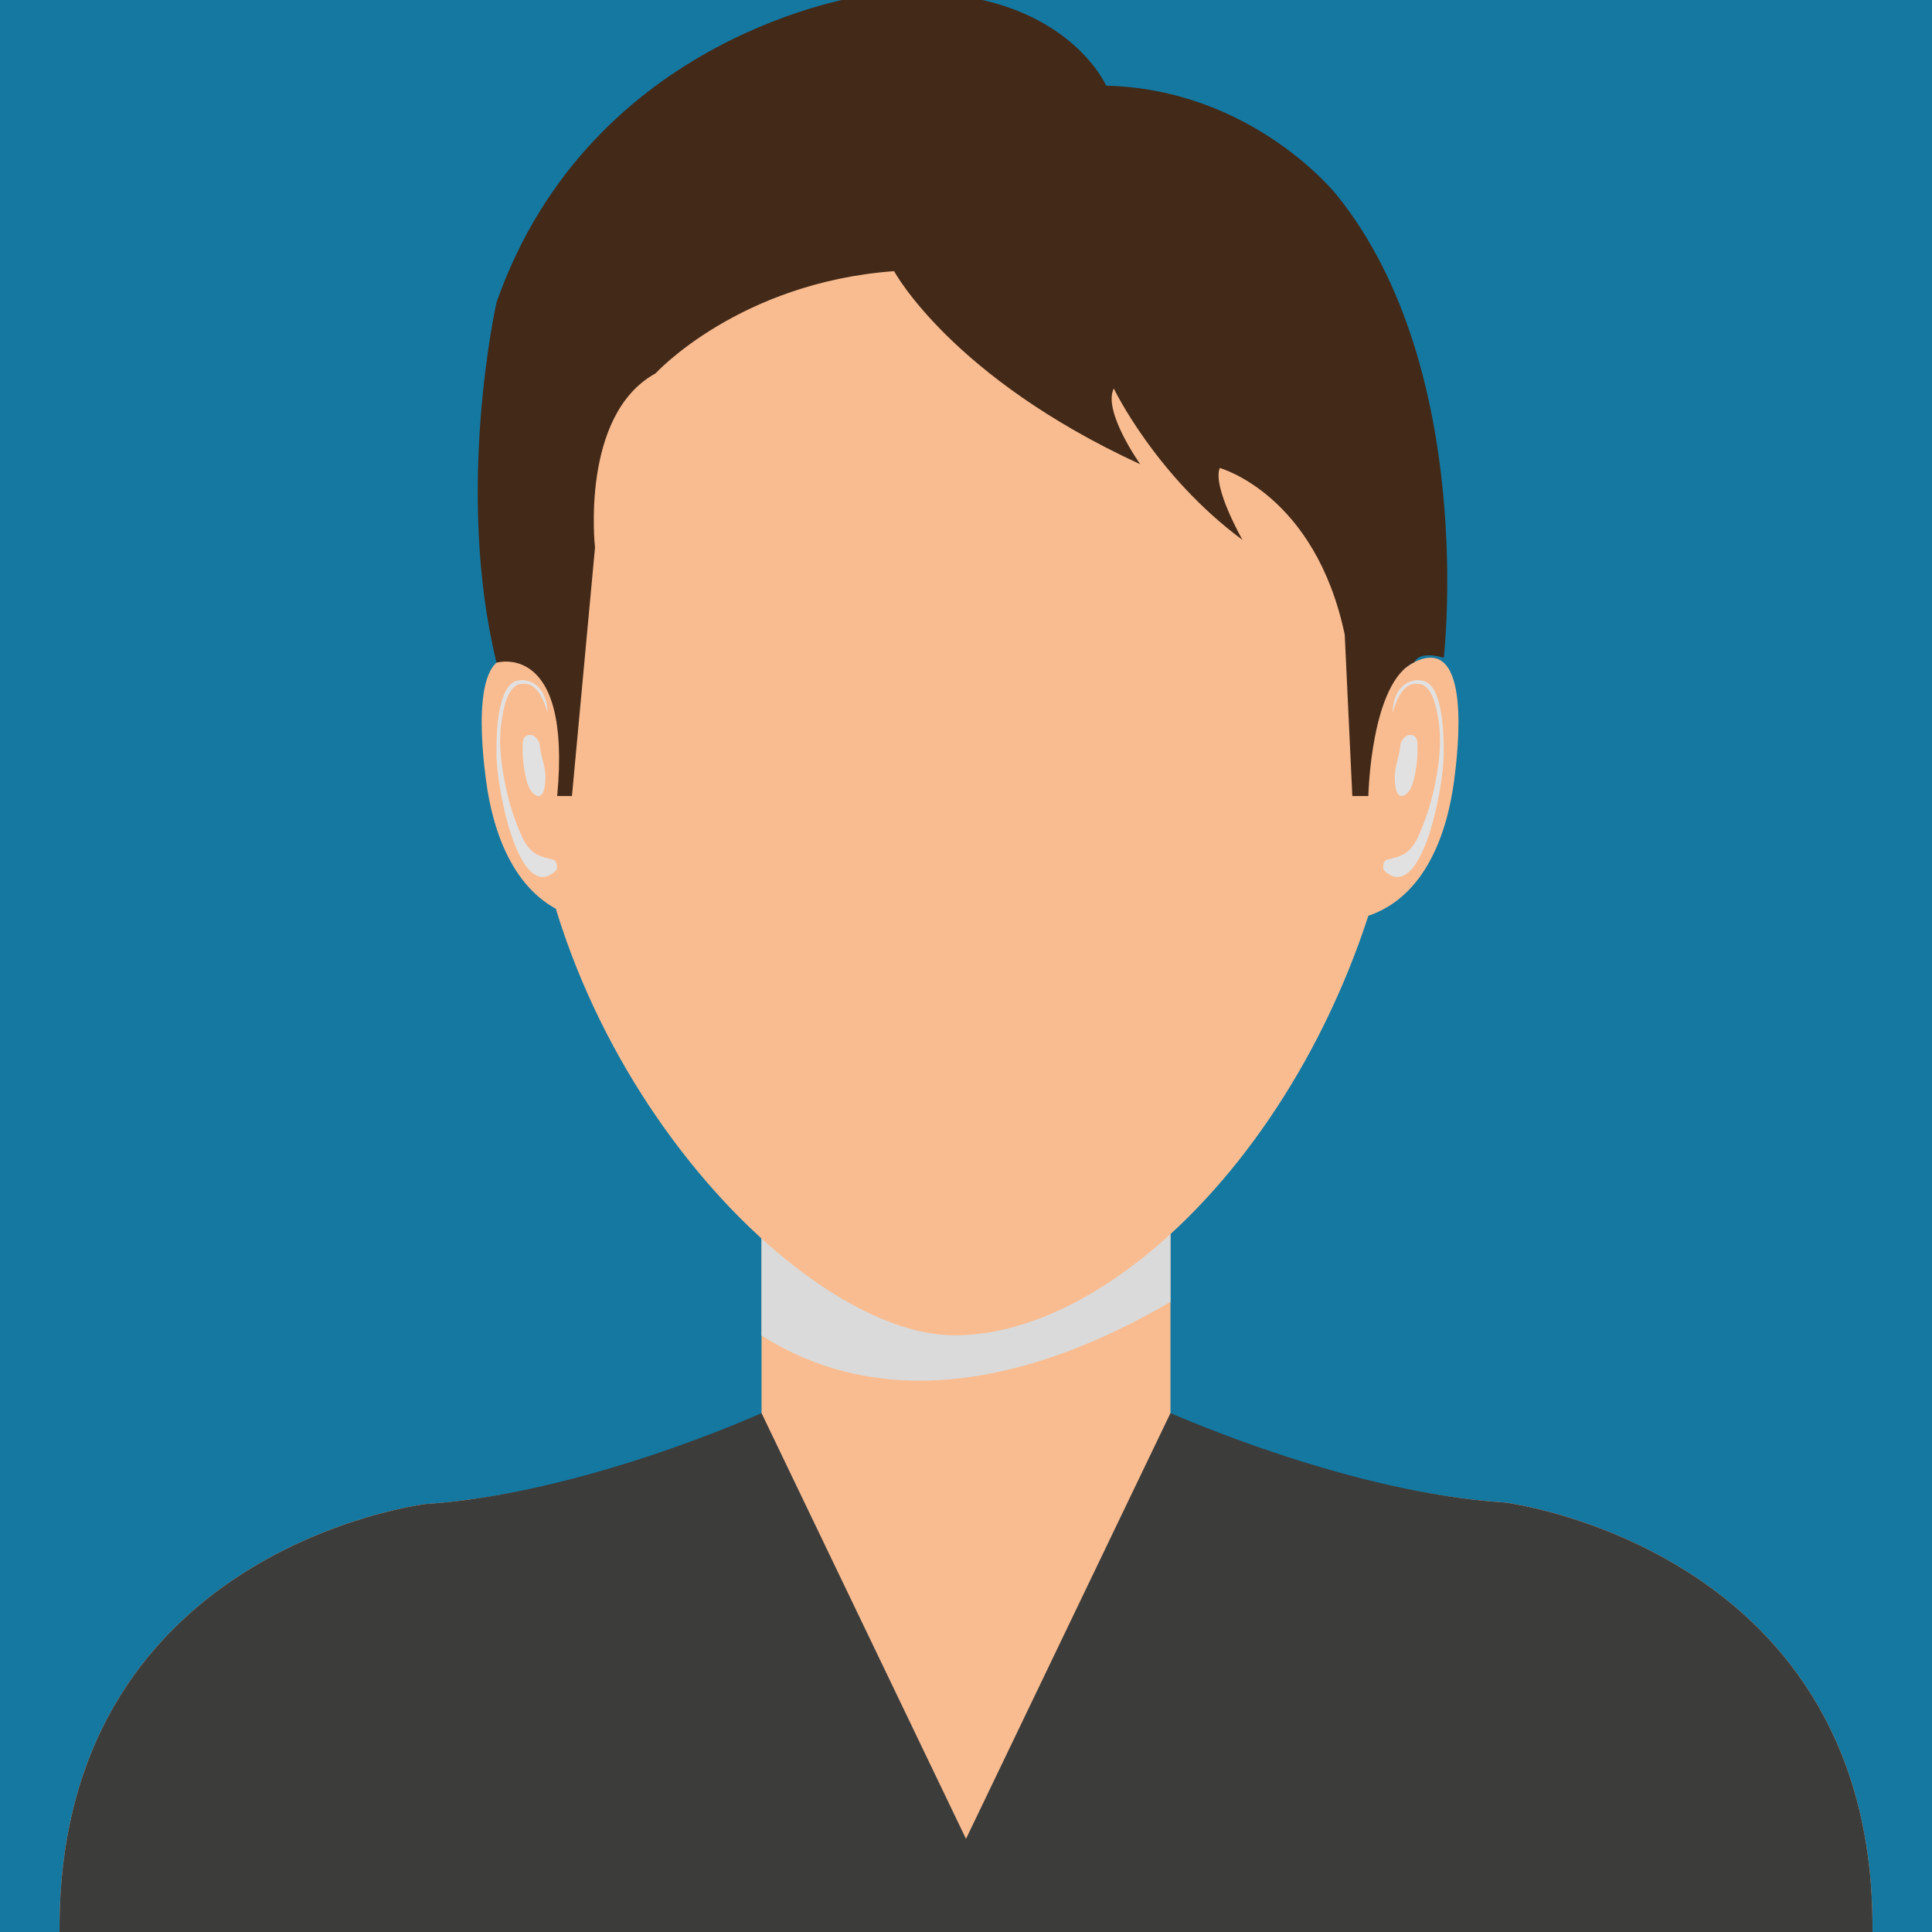 <?xml version="1.0" encoding="UTF-8"?>
<svg xmlns="http://www.w3.org/2000/svg" viewBox="0 0 170.08 170.08">
  <defs>
    <style>
      .cls-1 {
        fill: #dadada;
      }

      .cls-1, .cls-2, .cls-3, .cls-4, .cls-5, .cls-6 {
        stroke-width: 0px;
      }

      .cls-1, .cls-4 {
        mix-blend-mode: multiply;
      }

      .cls-7 {
        isolation: isolate;
      }

      .cls-2 {
        fill: #3c3c3b;
      }

      .cls-3 {
        fill: #1478a1;
      }

      .cls-4 {
        fill: #e2e1e1;
      }

      .cls-5 {
        fill: #f9bc90;
      }

      .cls-6 {
        fill: #432918;
      }
    </style>
  </defs>
  <g class="cls-7">
    <g id="Capa_1" data-name="Capa 1">
      <rect class="cls-3" x="-115.53" y="-127.56" width="401.14" height="425.2"/>
      <g>
        <g>
          <rect class="cls-5" x="67.04" y="103.88" width="36" height="23.83"/>
          <path class="cls-1" d="M103.04,114.6v-10.72h-36v13.69c11.11,7.06,24.33,3.87,36-2.96Z"/>
          <path class="cls-5" d="M123.71,64.88c-2.67,29.33-23.33,52.67-39.67,52.67-14,0-37.67-25.25-37.67-54.33S60.29,12.21,84.04,12.21s39.67,23.58,39.67,52.67Z"/>
          <g>
            <path class="cls-5" d="M121.37,61.21c.04-.87,2.48-2.59,3.14-2.92,5.13-2.54,3.81,8.04,3.51,10.36-.62,4.78-2.58,10.28-7.56,11.97,0,0,.92-19.41.92-19.41Z"/>
            <path class="cls-4" d="M127.09,66.36c.04-2.2-.18-6.15-1.88-6.45-1.16-.21-2.51.54-2.62,2.77,0,.03.02.03.03,0,.51-1.77,1.24-2.59,2.2-2.47,1.26-.03,1.71,2.15,1.89,3.79.19,1.78-.08,3.64-.46,5.41-.32,1.48-.81,2.94-1.39,4.22-.77,1.7-1.69,1.77-2.79,2.06-.27.07-.43.75-.19.97,3.13,2.93,5.16-6.78,5.22-10.28Z"/>
            <path class="cls-4" d="M123.29,65.63c.03-.47.47-1.02,1-.92.58.12.49.81.5,1.31.02.85-.24,3.16-.85,3.75-1.08,1.05-1.19-.86-1.15-1.57.06-1.04.5-1.82.5-2.92"/>
          </g>
          <g>
            <path class="cls-5" d="M49.43,61.21c-.04-.87-2.48-2.59-3.14-2.92-5.13-2.54-3.81,8.04-3.51,10.36.62,4.78,2.58,10.28,7.56,11.97,0,0-.92-19.41-.92-19.41Z"/>
            <path class="cls-4" d="M43.71,66.36c-.04-2.2.18-6.15,1.88-6.45,1.16-.21,2.51.54,2.62,2.77,0,.03-.02.03-.03,0-.51-1.77-1.24-2.59-2.2-2.47-1.26-.03-1.71,2.15-1.89,3.79-.19,1.78.08,3.64.46,5.41.32,1.48.81,2.94,1.39,4.22.77,1.7,1.69,1.77,2.79,2.06.27.07.43.75.19.97-3.13,2.93-5.16-6.78-5.22-10.28Z"/>
            <path class="cls-4" d="M47.51,65.63c-.03-.47-.47-1.02-1-.92-.58.12-.49.81-.5,1.31-.02.85.24,3.16.85,3.75,1.08,1.05,1.19-.86,1.15-1.57-.06-1.04-.5-1.82-.5-2.92"/>
          </g>
          <path class="cls-5" d="M132.46,132.27c-13.45-.84-30.24-7.46-31.33-7.89h-16.75s-15.51.02-15.51.02c0,0-17.45,7.1-31.36,8,0,0-32.89,3.93-32.26,38.31h159.58c.71-34.36-32.37-38.44-32.37-38.44Z"/>
          <path class="cls-2" d="M132.46,132.27c-13.45-.84-28.33-7.43-29.42-7.87l-18,37.48h0l-18-37.48s-15.62,7.1-29.53,8c0,0-32.89,3.93-32.26,38.31h159.58c.71-34.36-32.37-38.44-32.37-38.44Z"/>
        </g>
        <path class="cls-6" d="M120.46,70.09s.2-10.05,4.06-11.8c0,0,.31-1.04,2.58-.39,0,0,2.94-25.35-9.39-40.69,0,0-7.33-9.33-20.33-9.67,0,0-4.33-9.92-21.33-7.92,0,0-24,3.25-32.34,27,0,0-3.72,16.51,0,31.72,0,0,6.64-1.97,5.34,11.74h1.3l2.03-21.88s-1.33-11.67,5.33-15.33c0,0,7.33-8,21-9,0,0,5,9.33,21.67,17,0,0-3.33-4.67-2.33-6.67,0,0,3.67,7.67,11.33,13.33,0,0-2.67-4.67-2-6.33,0,0,8.4,2.3,11,14.67l.67,14.21h1.42Z"/>
      </g>
    </g>
  </g>
</svg>